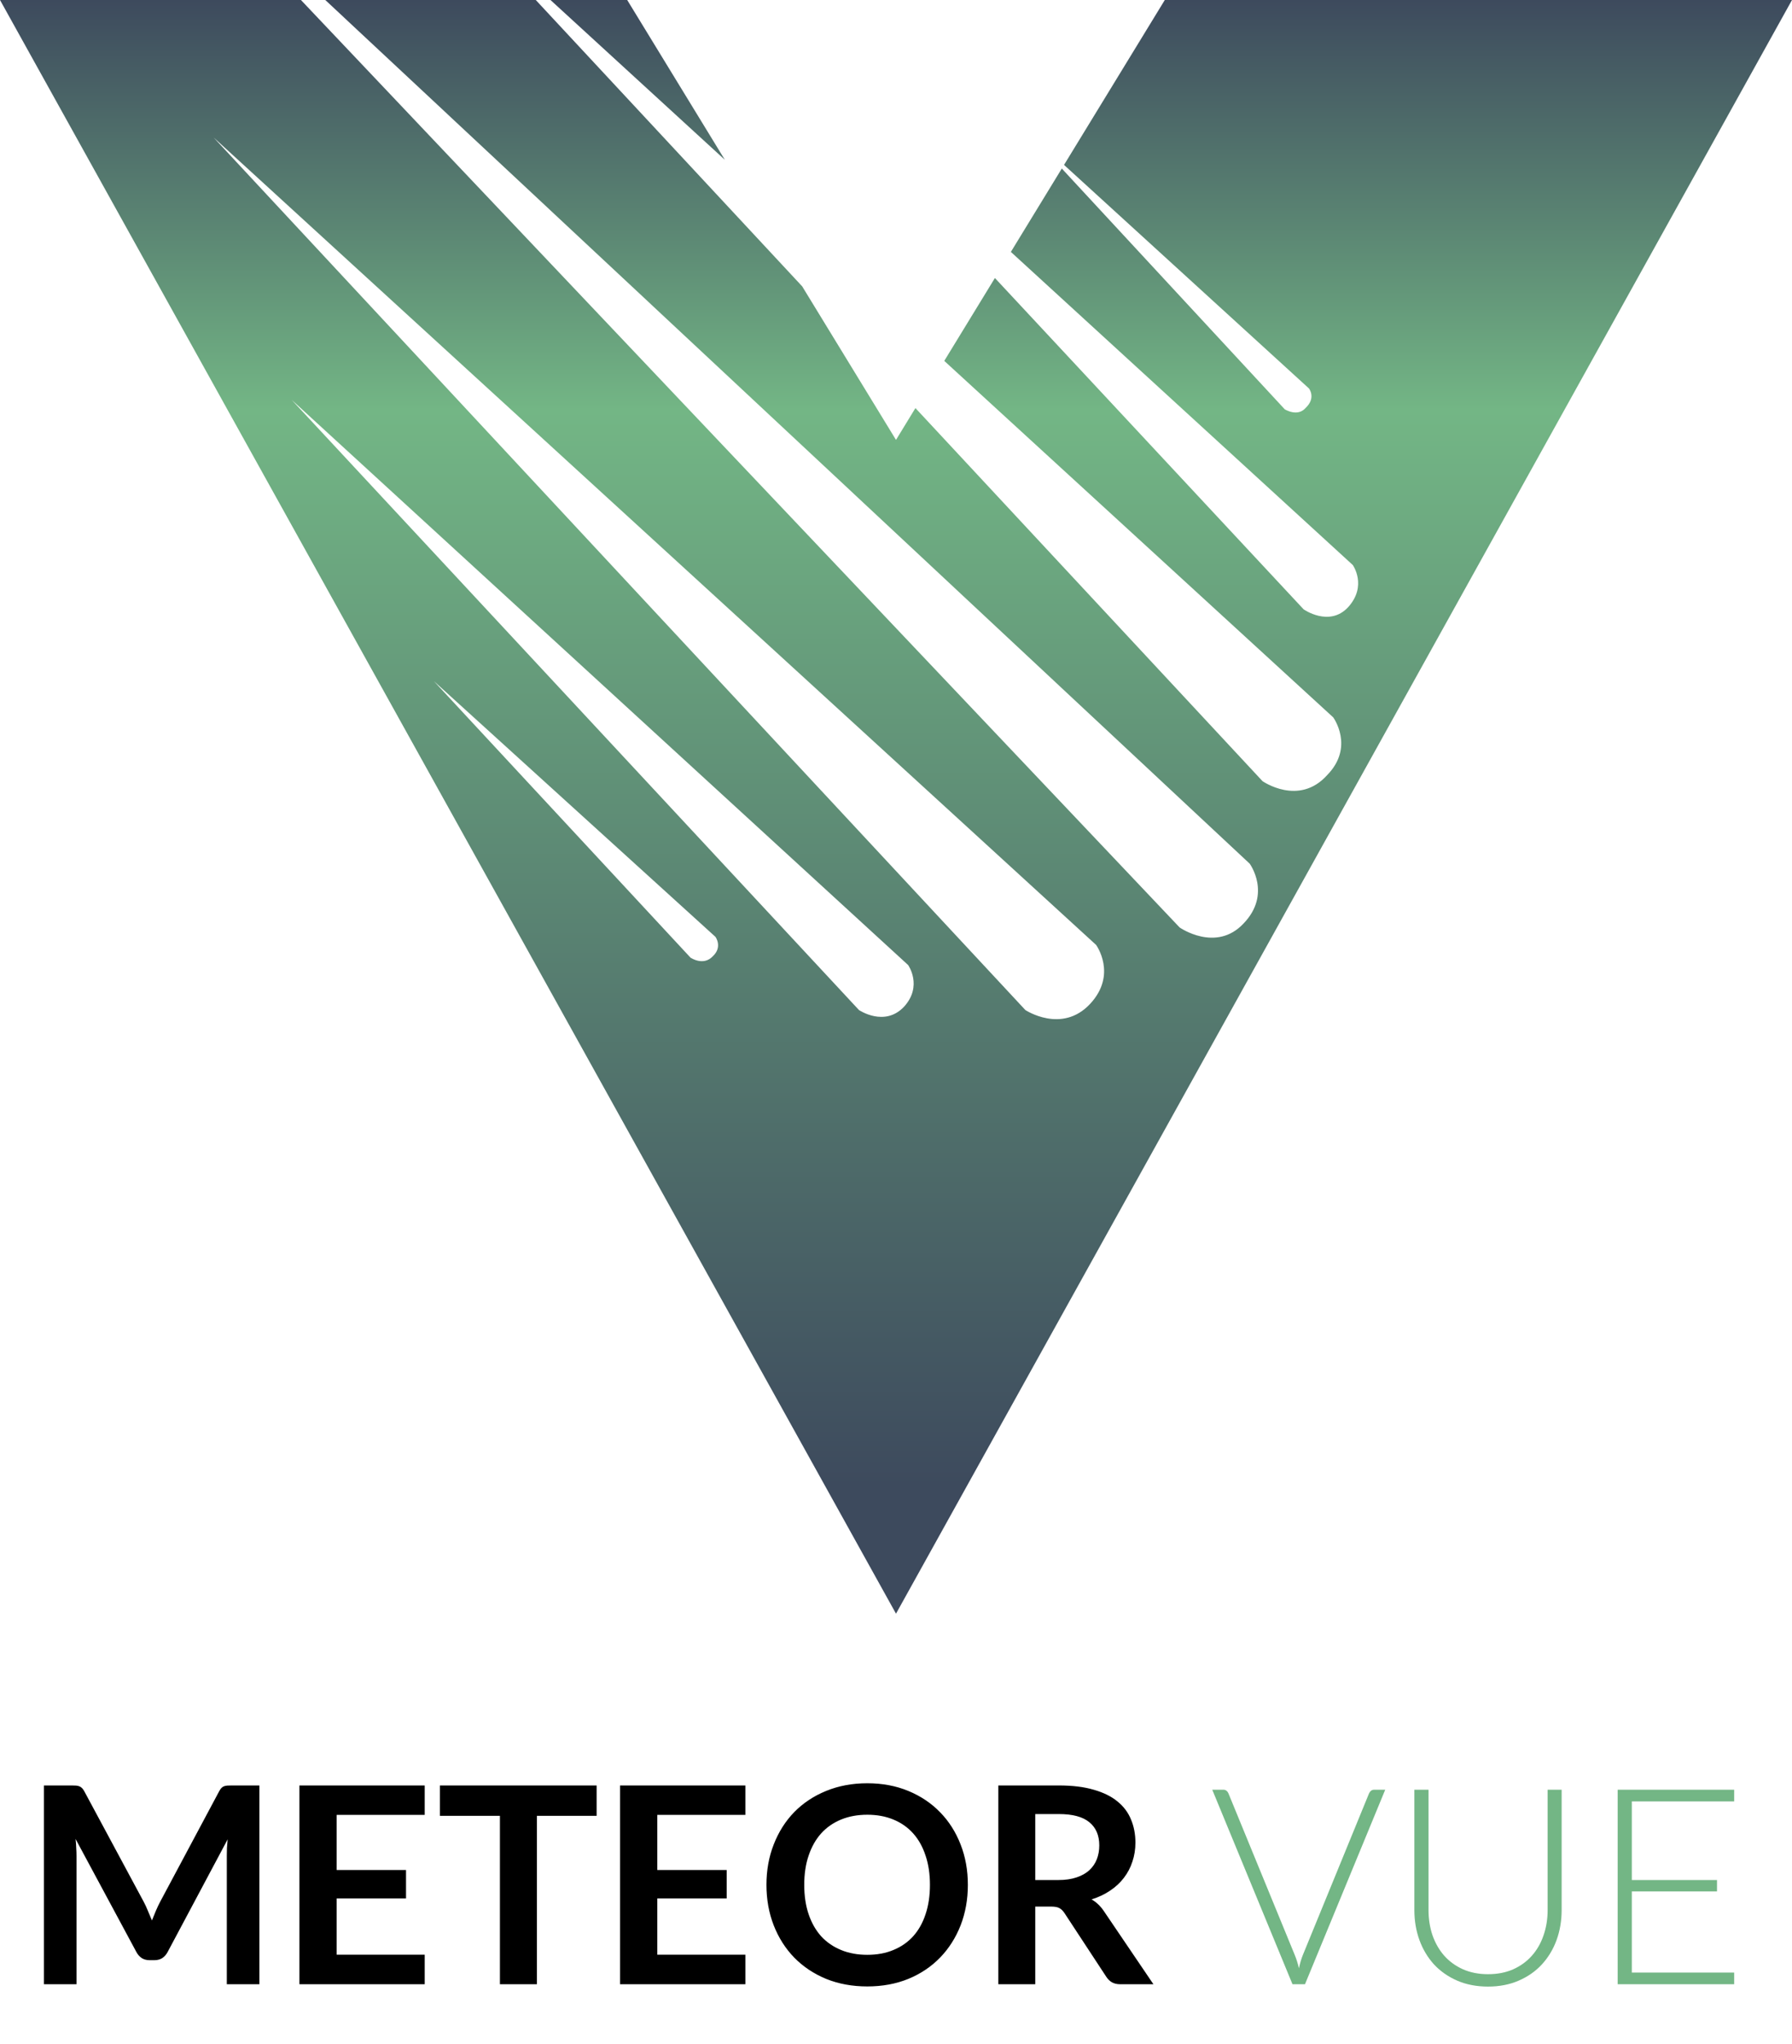 <svg width="150" height="171" viewBox="0 0 150 171" fill="none" xmlns="http://www.w3.org/2000/svg">
<path fill-rule="evenodd" clip-rule="evenodd" d="M25.19 0H0L75 135L150 0H123.75H97.5L89.065 13.796L109.568 32.499C109.568 32.499 110.188 33.285 109.286 34.128C108.609 34.914 107.538 34.24 107.538 34.24L88.879 14.1L84.615 21.075L113.234 47.268C113.234 47.268 114.474 49.008 112.839 50.805C111.26 52.49 109.117 50.974 109.117 50.974L83.279 23.259L79.04 30.192L111.598 60.015C111.598 60.015 113.403 62.485 111.091 64.844C108.722 67.483 105.677 65.349 105.677 65.349L76.626 34.14L75 36.801L67.147 23.957L44.847 0H27.228L104.606 72.256C104.606 72.256 106.467 74.783 104.098 77.254C101.786 79.725 98.741 77.591 98.741 77.591L25.19 0ZM46.078 0L60.674 13.37L52.5 0H46.078ZM91.749 79.051L17.876 11.498L85.827 84.498C85.827 84.498 88.873 86.519 91.241 83.992C93.553 81.522 91.749 79.051 91.749 79.051ZM76.015 80.735L24.417 33.454L71.899 84.498C71.899 84.498 74.042 85.958 75.677 84.217C77.256 82.476 76.015 80.735 76.015 80.735ZM59.887 78.377L36.316 56.982L57.801 80.118C57.801 80.118 58.872 80.848 59.662 80.005C60.508 79.219 59.887 78.377 59.887 78.377Z" fill="url(#paint0_linear)"/>
<path d="M12.028 159.1C12.158 159.345 12.277 159.602 12.384 159.87C12.499 160.131 12.611 160.396 12.718 160.664C12.825 160.388 12.937 160.116 13.052 159.847C13.166 159.579 13.289 159.322 13.419 159.077L18.341 149.865C18.403 149.75 18.464 149.658 18.526 149.589C18.595 149.52 18.667 149.471 18.744 149.44C18.828 149.409 18.92 149.39 19.02 149.382C19.12 149.375 19.238 149.371 19.377 149.371H21.711V166H18.985V155.259C18.985 155.06 18.989 154.841 18.997 154.603C19.012 154.366 19.032 154.124 19.055 153.879L14.029 163.309C13.914 163.524 13.764 163.692 13.581 163.815C13.396 163.93 13.182 163.987 12.937 163.987H12.511C12.266 163.987 12.051 163.93 11.867 163.815C11.683 163.692 11.534 163.524 11.418 163.309L6.324 153.844C6.355 154.097 6.374 154.347 6.381 154.592C6.397 154.83 6.404 155.052 6.404 155.259V166H3.679V149.371H6.013C6.152 149.371 6.27 149.375 6.37 149.382C6.47 149.39 6.558 149.409 6.635 149.44C6.719 149.471 6.795 149.52 6.864 149.589C6.934 149.658 6.999 149.75 7.06 149.865L12.028 159.1ZM35.55 149.371V151.832H28.178V156.443H33.986V158.824H28.178V163.527H35.55V166H25.062V149.371H35.55ZM49.942 149.371V151.912H44.94V166H41.846V151.912H36.821V149.371H49.942ZM62.391 149.371V151.832H55.019V156.443H60.827V158.824H55.019V163.527H62.391V166H51.903V149.371H62.391ZM81.015 157.685C81.015 158.904 80.812 160.035 80.406 161.078C79.999 162.113 79.428 163.01 78.692 163.769C77.956 164.528 77.071 165.122 76.036 165.551C75.001 165.973 73.855 166.184 72.597 166.184C71.34 166.184 70.19 165.973 69.147 165.551C68.112 165.122 67.223 164.528 66.479 163.769C65.743 163.01 65.172 162.113 64.766 161.078C64.359 160.035 64.156 158.904 64.156 157.685C64.156 156.466 64.359 155.339 64.766 154.304C65.172 153.262 65.743 152.361 66.479 151.602C67.223 150.843 68.112 150.253 69.147 149.831C70.19 149.402 71.34 149.187 72.597 149.187C73.855 149.187 75.001 149.402 76.036 149.831C77.071 150.26 77.956 150.854 78.692 151.613C79.428 152.365 79.999 153.262 80.406 154.304C80.812 155.339 81.015 156.466 81.015 157.685ZM77.841 157.685C77.841 156.773 77.719 155.957 77.473 155.236C77.236 154.508 76.891 153.89 76.438 153.384C75.986 152.878 75.434 152.491 74.782 152.223C74.138 151.955 73.41 151.82 72.597 151.82C71.785 151.82 71.052 151.955 70.401 152.223C69.749 152.491 69.193 152.878 68.733 153.384C68.281 153.89 67.932 154.508 67.687 155.236C67.441 155.957 67.319 156.773 67.319 157.685C67.319 158.598 67.441 159.418 67.687 160.146C67.932 160.867 68.281 161.48 68.733 161.986C69.193 162.485 69.749 162.868 70.401 163.136C71.052 163.405 71.785 163.539 72.597 163.539C73.41 163.539 74.138 163.405 74.782 163.136C75.434 162.868 75.986 162.485 76.438 161.986C76.891 161.48 77.236 160.867 77.473 160.146C77.719 159.418 77.841 158.598 77.841 157.685ZM86.657 159.503V166H83.564V149.371H88.635C89.77 149.371 90.74 149.49 91.545 149.727C92.357 149.957 93.021 150.283 93.534 150.705C94.056 151.127 94.435 151.633 94.673 152.223C94.918 152.806 95.041 153.45 95.041 154.155C95.041 154.715 94.956 155.244 94.788 155.742C94.627 156.24 94.389 156.693 94.075 157.099C93.768 157.505 93.385 157.862 92.925 158.168C92.472 158.475 91.955 158.72 91.372 158.904C91.763 159.127 92.101 159.445 92.384 159.859L96.547 166H93.764C93.496 166 93.266 165.946 93.074 165.839C92.89 165.732 92.733 165.578 92.603 165.379L89.107 160.054C88.976 159.855 88.831 159.713 88.67 159.629C88.516 159.545 88.286 159.503 87.98 159.503H86.657ZM86.657 157.283H88.589C89.172 157.283 89.678 157.21 90.107 157.064C90.544 156.919 90.901 156.719 91.177 156.466C91.46 156.206 91.671 155.899 91.809 155.546C91.947 155.194 92.016 154.807 92.016 154.385C92.016 153.542 91.736 152.894 91.177 152.441C90.625 151.989 89.778 151.763 88.635 151.763H86.657V157.283Z" fill="black"/>
<path d="M101.472 149.727H102.404C102.511 149.727 102.599 149.758 102.668 149.819C102.737 149.873 102.791 149.946 102.829 150.038L108.372 163.539C108.518 163.892 108.637 164.267 108.729 164.666C108.813 164.252 108.924 163.876 109.062 163.539L114.594 150.038C114.632 149.954 114.686 149.881 114.755 149.819C114.831 149.758 114.923 149.727 115.031 149.727H115.951L109.235 166H108.188L101.472 149.727ZM124.554 165.16C125.336 165.16 126.033 165.026 126.647 164.758C127.268 164.482 127.793 164.102 128.222 163.619C128.651 163.136 128.977 162.569 129.2 161.917C129.43 161.258 129.545 160.549 129.545 159.79V149.727H130.718V159.79C130.718 160.687 130.576 161.526 130.292 162.308C130.008 163.083 129.598 163.761 129.062 164.344C128.533 164.919 127.885 165.371 127.118 165.701C126.359 166.031 125.504 166.196 124.554 166.196C123.603 166.196 122.744 166.031 121.978 165.701C121.219 165.371 120.571 164.919 120.034 164.344C119.505 163.761 119.099 163.083 118.815 162.308C118.531 161.526 118.39 160.687 118.39 159.79V149.727H119.574V159.778C119.574 160.537 119.685 161.247 119.908 161.906C120.138 162.558 120.463 163.125 120.885 163.608C121.314 164.091 121.836 164.47 122.449 164.746C123.07 165.022 123.772 165.16 124.554 165.16ZM145.159 149.727V150.705H136.592V157.283H143.722V158.237H136.592V165.022H145.159V166H135.407V149.727H145.159Z" fill="#73B685"/>
<defs>
<linearGradient id="paint0_linear" x1="75.79" y1="0" x2="75.79" y2="124.342" gradientUnits="userSpaceOnUse">
<stop stop-color="#3D4A5D"/>
<stop offset="0.276" stop-color="#73B685"/>
<stop offset="1" stop-color="#3D4A5D"/>
</linearGradient>
</defs>
</svg>
